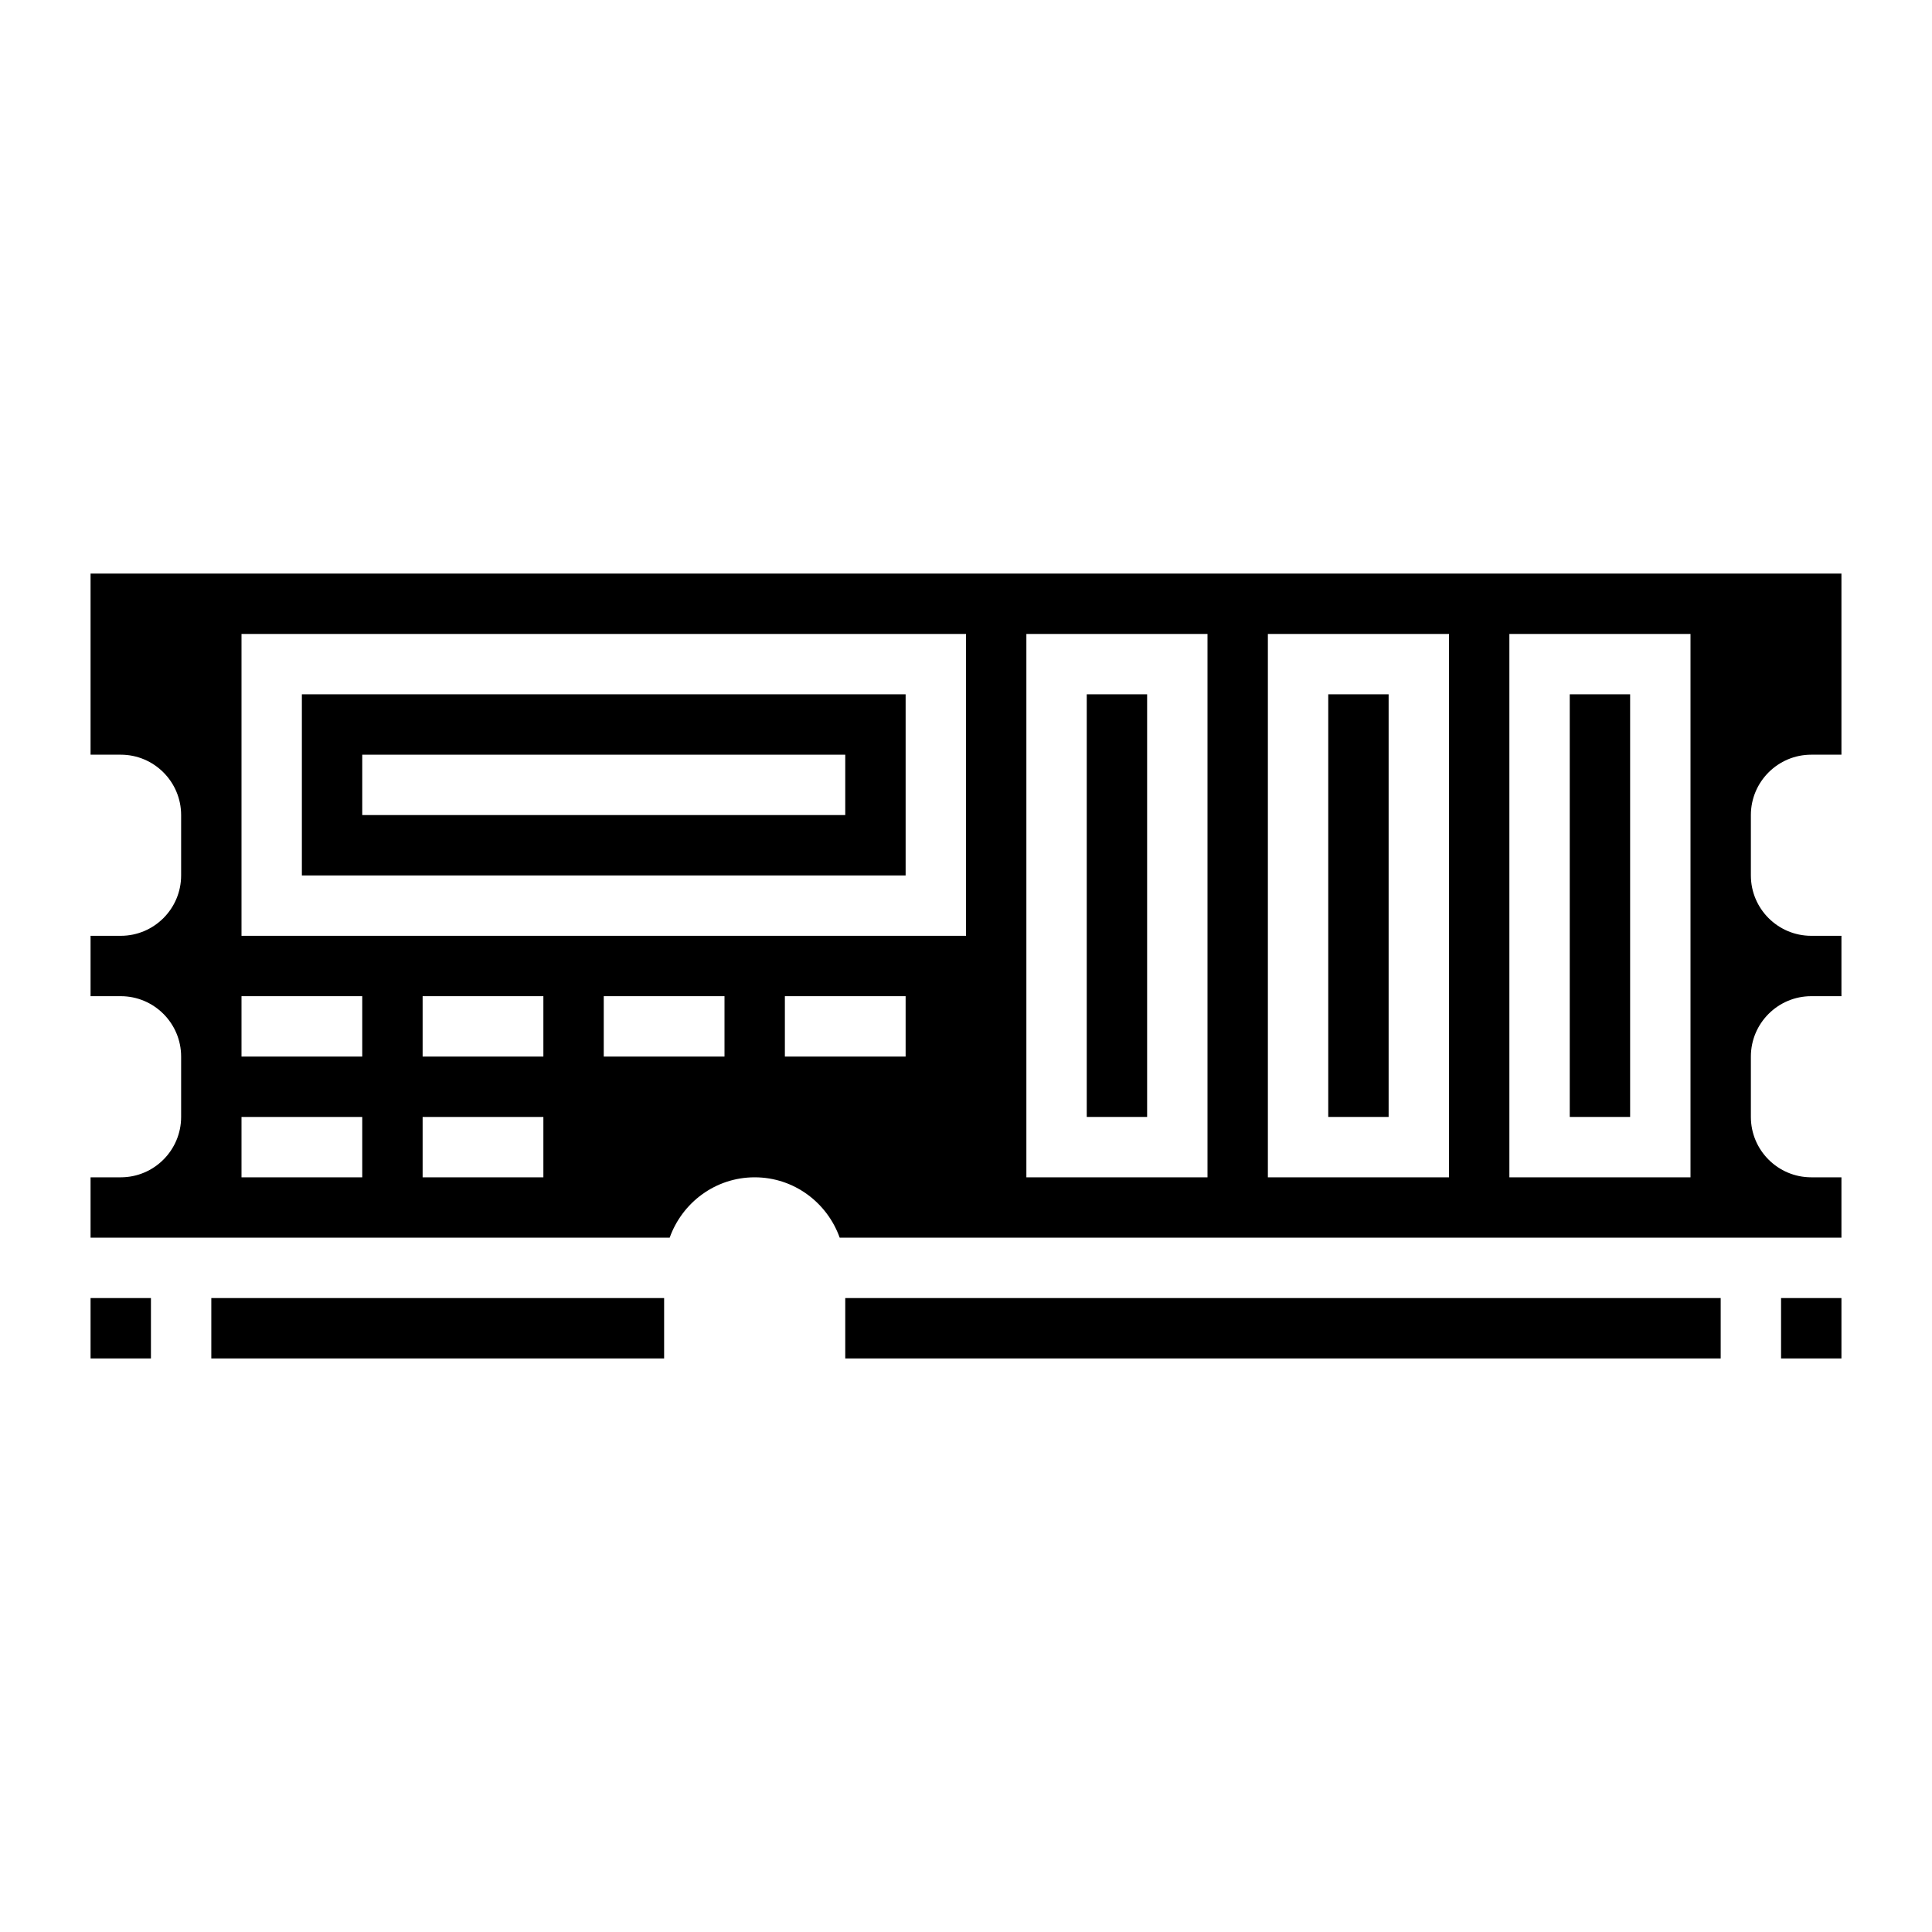 <?xml version="1.0" encoding="iso-8859-1"?>
<!-- Generator: Adobe Illustrator 22.1.0, SVG Export Plug-In . SVG Version: 6.00 Build 0)  -->
<svg xmlns="http://www.w3.org/2000/svg" xmlns:xlink="http://www.w3.org/1999/xlink" version="1.1" id="Layer_1_1_" x="0px" y="0px" viewBox="0 0 64 64" style="enable-background:new 0 0 64 64;" xml:space="preserve" width="512" height="512">
<g>
	<path d="M30,23H10v6h20V23z M28,27H12v-2h16V27z"/>
	<rect x="3" y="43" width="2" height="2"/>
	<rect x="7" y="43" width="15" height="2"/>
	<rect x="36" y="23" width="2" height="14"/>
	<rect x="28" y="43" width="29" height="2"/>
	<path d="M60,25h1v-6H3v6h1c1.103,0,2,0.897,2,2v2c0,1.103-0.897,2-2,2H3v2h1c1.103,0,2,0.897,2,2v2c0,1.103-0.897,2-2,2H3v2h19.184   c0.414-1.161,1.514-2,2.816-2s2.402,0.839,2.816,2H61v-2h-1c-1.103,0-2-0.897-2-2v-2c0-1.103,0.897-2,2-2h1v-2h-1   c-1.103,0-2-0.897-2-2v-2C58,25.897,58.897,25,60,25z M12,39H8v-2h4V39z M12,35H8v-2h4V35z M18,39h-4v-2h4V39z M18,35h-4v-2h4V35z    M24,35h-4v-2h4V35z M30,35h-4v-2h4V35z M32,31H8V21h24V31z M40,39h-6V21h6V39z M48,39h-6V21h6V39z M56,39h-6V21h6V39z"/>
	<rect x="52" y="23" width="2" height="14"/>
	<rect x="59" y="43" width="2" height="2"/>
	<rect x="44" y="23" width="2" height="14"/>
</g>
</svg>
